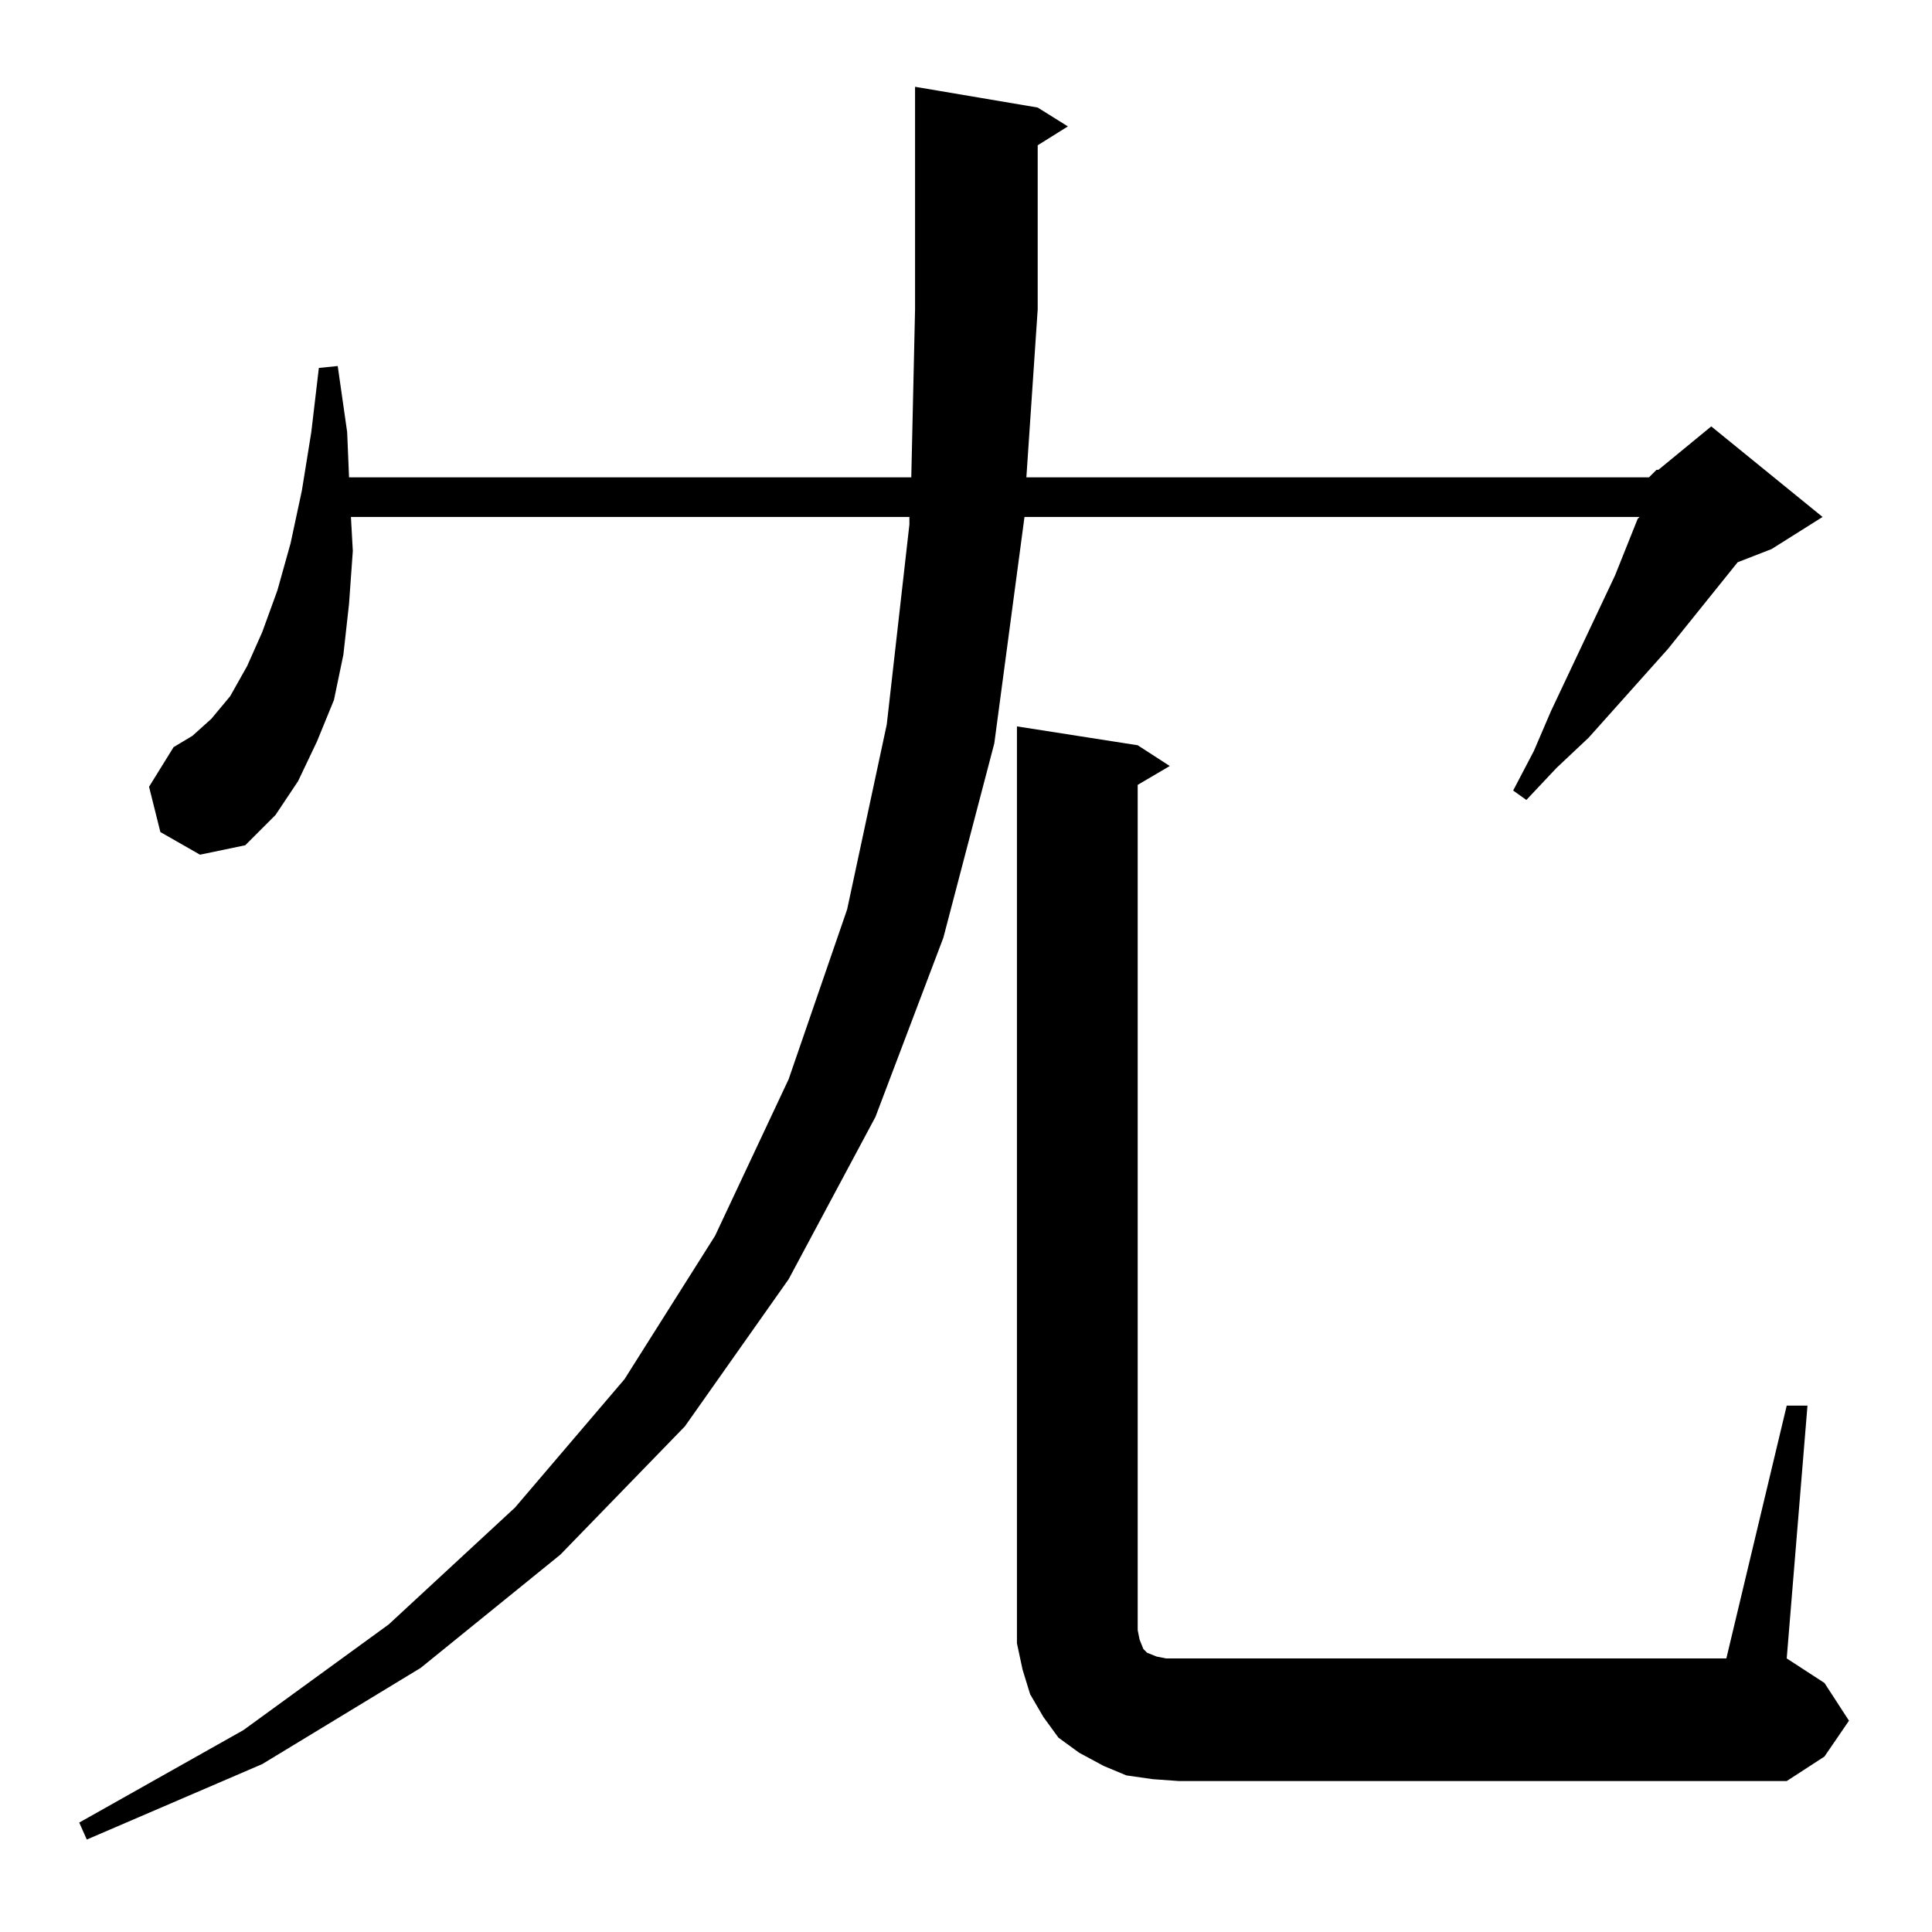 <?xml version="1.0" standalone="no"?>
<!DOCTYPE svg PUBLIC "-//W3C//DTD SVG 1.1//EN" "http://www.w3.org/Graphics/SVG/1.1/DTD/svg11.dtd" >
<svg xmlns="http://www.w3.org/2000/svg" xmlns:xlink="http://www.w3.org/1999/xlink" version="1.1" viewBox="0 -144 1024 1024">
  <g transform="matrix(1 0 0 -1 0 880)">
   <path fill="currentColor"
d="M874 771l4 4h1l28 23l59 -48l-27 -17l-18 -7l-37 -46l-42 -47l-17 -16l-16 -17l-7 5l11 21l9 21l34 72l12 30l1 1h-326l-16 -120l-27 -103l-36 -95l-46 -86l-55 -78l-66 -68l-74 -60l-84 -51l-93 -40l-4 9l87 49l77 56l67 62l58 68l48 76l39 83l31 90l21 98l12 106v4
h-296l1 -18l-2 -28l-3 -27l-5 -24l-9 -22l-10 -21l-12 -18l-16 -16l-24 -5l-21 12l-6 24l13 21l10 6l10 9l10 12l9 16l8 18l8 22l7 25l6 28l5 31l4 34l10 1l5 -35l1 -24h298l2 89v118l65 -11l16 -10l-16 -10v-87l-6 -89h330zM611 81l-14 2l-12 5l-13 7l-11 8l-8 11l-7 12
l-4 13l-3 14v13v473l64 -10l17 -11l-17 -10v-448l1 -5l2 -5l2 -2l5 -2l5 -1h7h290l32 134h11l-11 -134l20 -13l13 -20l-13 -19l-20 -13h-322z" />
  </g>

</svg>
